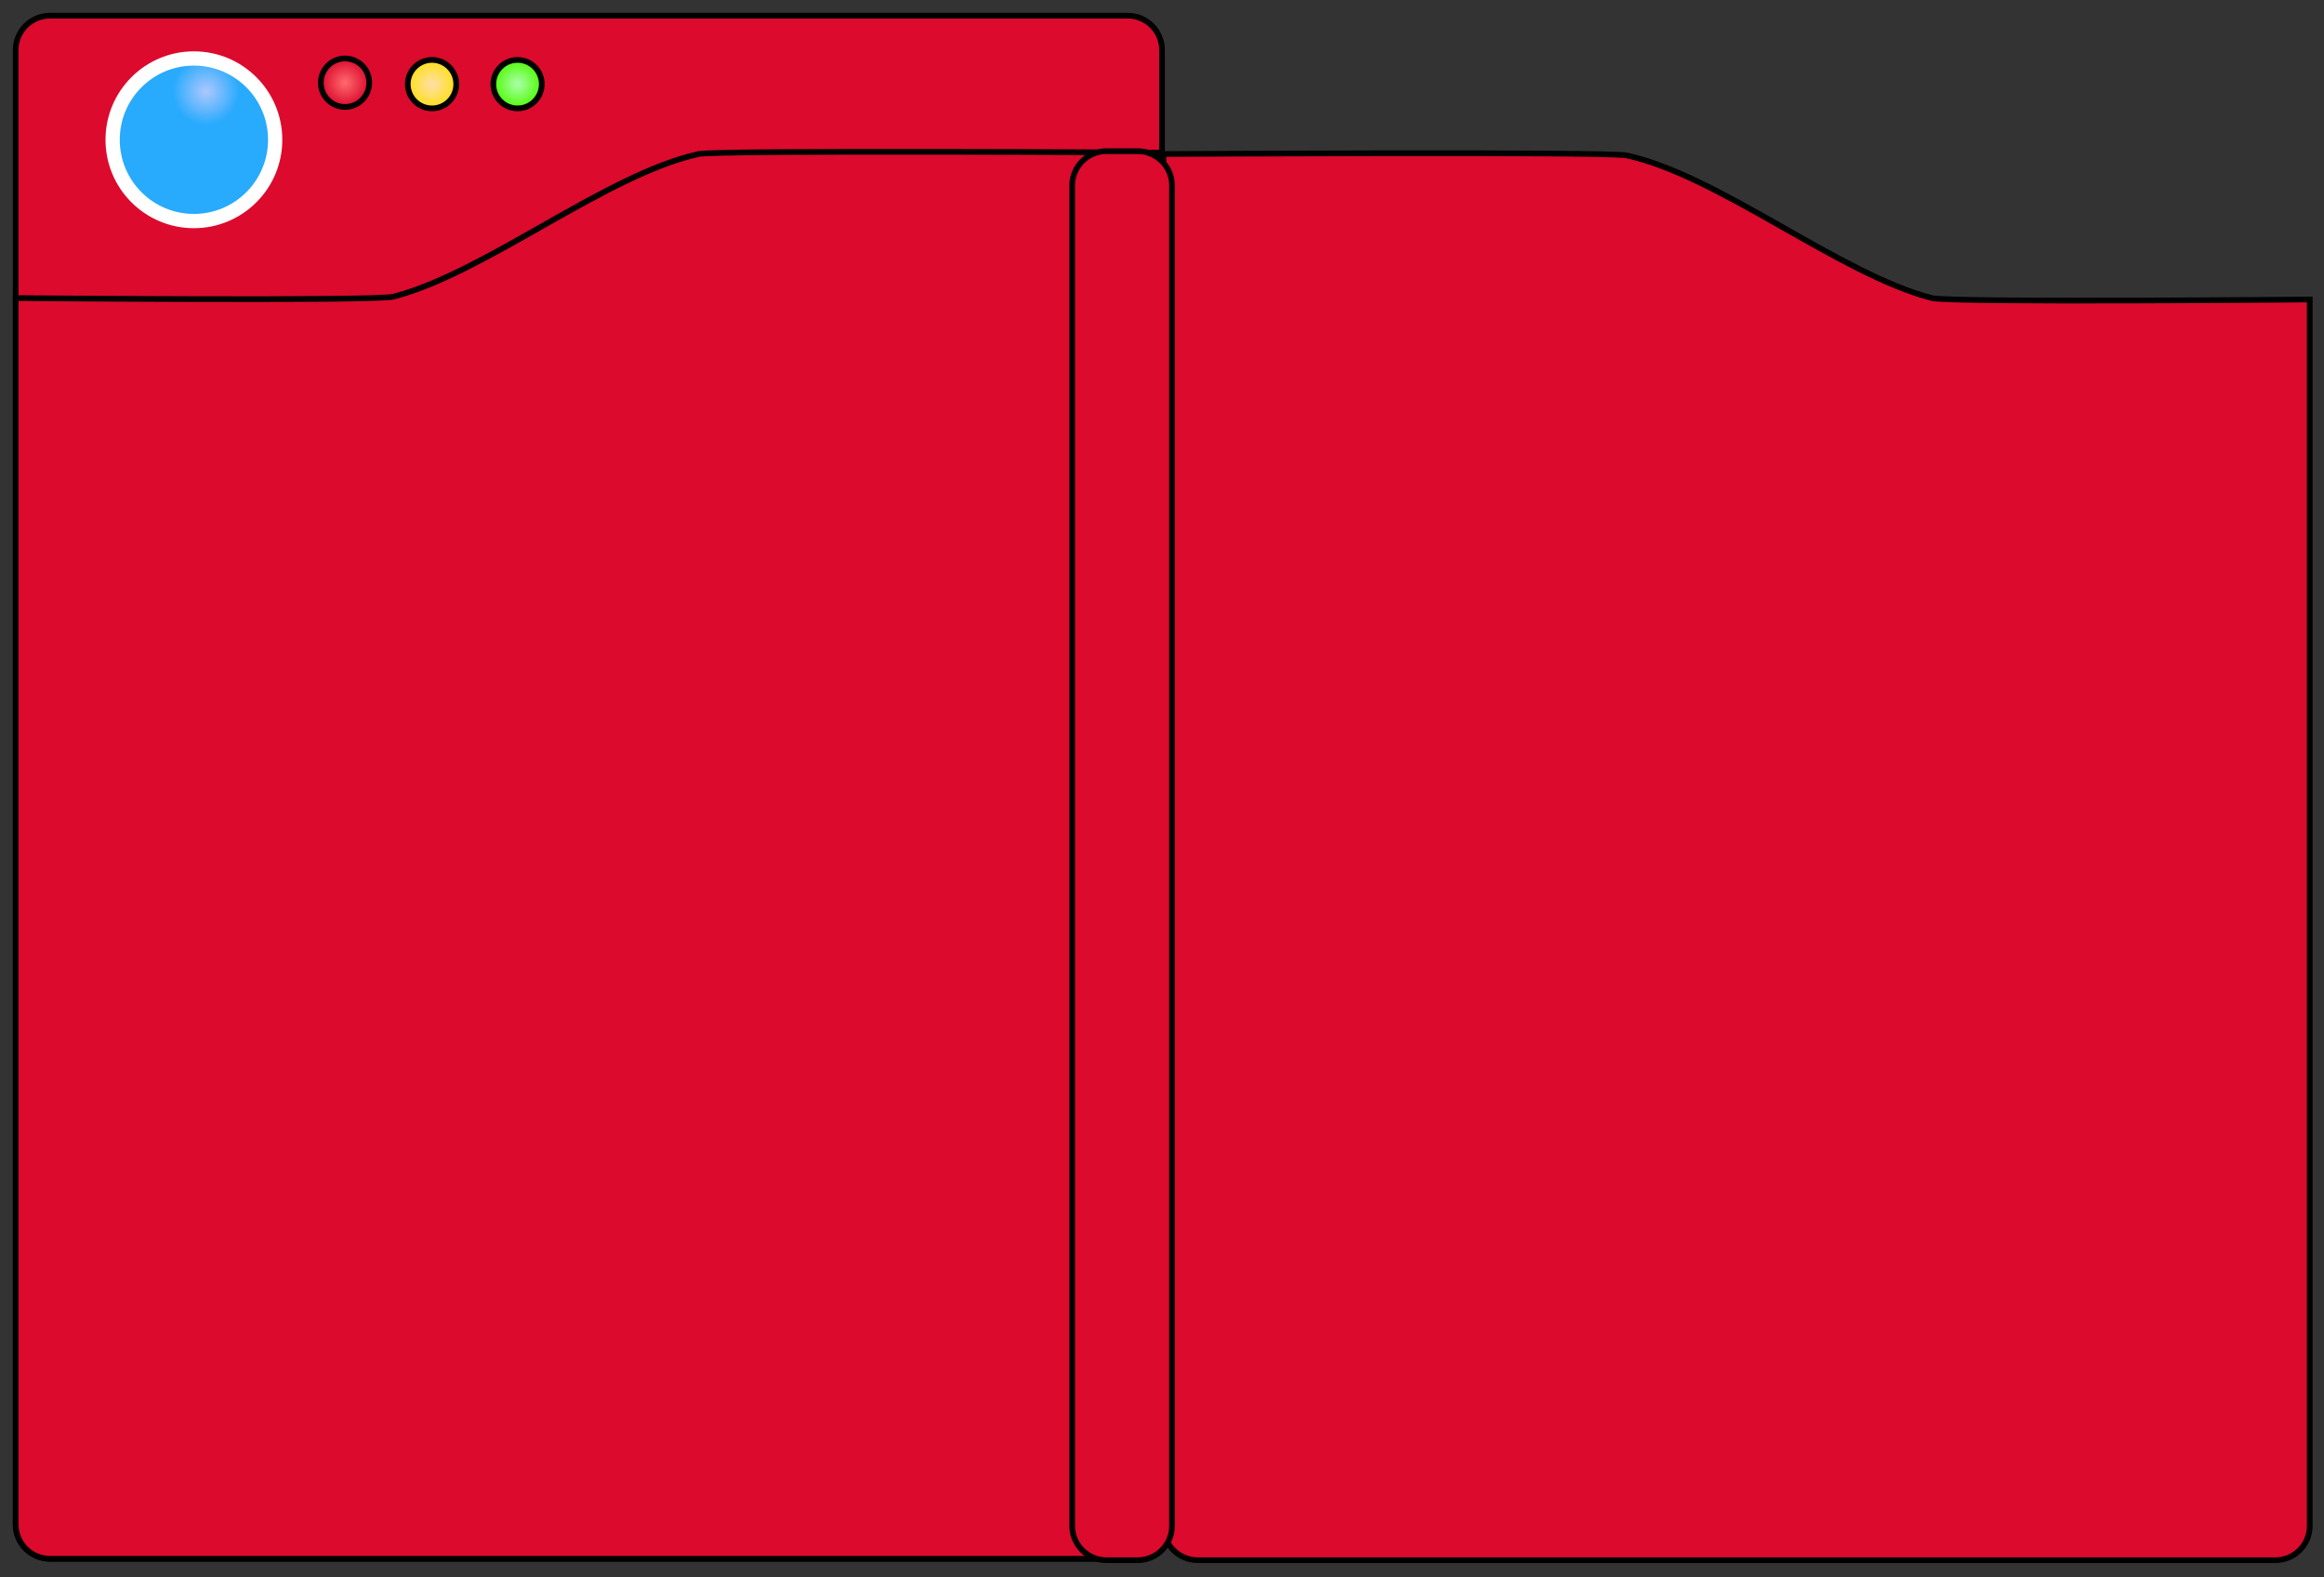 <?xml version="1.0" encoding="utf-8"?>
<!-- Generator: Adobe Illustrator 23.0.1, SVG Export Plug-In . SVG Version: 6.00 Build 0)  -->
<svg version="1.1" xmlns="http://www.w3.org/2000/svg" xmlns:xlink="http://www.w3.org/1999/xlink" x="0px" y="0px"
	 viewBox="0 0 815 553" style="enable-background:new 0 0 815 553;" xml:space="preserve">
<rect x="0" y="0" width="815" height="553" fill="#333333" stroke="none"/>
<style type="text/css">
	.st0{fill:#DC0A2D;stroke:#000000;stroke-width:2;stroke-miterlimit:10;}
	.st1{fill:url(#SVGID_1_);stroke:#FFFFFF;stroke-width:5;stroke-miterlimit:10;}
	.st2{fill:url(#SVGID_2_);stroke:#000000;stroke-width:2;stroke-miterlimit:10;}
	.st3{fill:url(#SVGID_3_);stroke:#000000;stroke-width:2;stroke-miterlimit:10;}
	.st4{fill:url(#SVGID_4_);stroke:#000000;stroke-width:2;stroke-miterlimit:10;}
	.st5{display:none;}
	.st6{display:inline;fill:#F8F8F8;stroke:#000000;stroke-width:2;stroke-miterlimit:10;}
	.st7{display:inline;fill:#FB0505;stroke:#000000;stroke-width:2;stroke-miterlimit:10;}
	.st8{display:inline;fill:#28AAFD;stroke:#000000;stroke-width:2;stroke-miterlimit:10;}
</style>
<g id="background">
	<path class="st0" d="M395.5,546.5h-378c-6.6,0-12-5.4-12-12v-517c0-6.6,5.4-12,12-12h378c6.6,0,12,5.4,12,12v517
		C407.5,541.1,402.1,546.5,395.5,546.5z"/>
	<radialGradient id="SVGID_1_" cx="72.264" cy="32.077" r="11.786" gradientUnits="userSpaceOnUse">
		<stop  offset="0" style="stop-color:#ADC8FD"/>
		<stop  offset="1" style="stop-color:#28AAFD"/>
	</radialGradient>
	<circle class="st1" cx="68" cy="49" r="28.5"/>
	<radialGradient id="SVGID_2_" cx="121" cy="29" r="8.5" gradientUnits="userSpaceOnUse">
		<stop  offset="0" style="stop-color:#FF6A6E"/>
		<stop  offset="1" style="stop-color:#DC0A2D"/>
	</radialGradient>
	<circle class="st2" cx="121" cy="29" r="8.5"/>
	<radialGradient id="SVGID_3_" cx="151.5" cy="29.5" r="8.5" gradientUnits="userSpaceOnUse">
		<stop  offset="0" style="stop-color:#FFDFA9"/>
		<stop  offset="1" style="stop-color:#FFDF16"/>
	</radialGradient>
	<circle class="st3" cx="151.5" cy="29.5" r="8.5"/>
	<radialGradient id="SVGID_4_" cx="181.5" cy="29.5" r="8.5" gradientUnits="userSpaceOnUse">
		<stop  offset="0" style="stop-color:#ABFFAA"/>
		<stop  offset="1" style="stop-color:#50FB05"/>
	</radialGradient>
	<circle class="st4" cx="181.5" cy="29.5" r="8.5"/>
	<path class="st0" d="M395.5,546.5h-378c-6.6,0-12-5.4-12-12v-430c0,0,126.11,1.15,132.5-0.5c32.28-8.32,74.45-42.83,107-50
		c6.45-1.42,162.5-0.5,162.5-0.5v481C407.5,541.1,402.1,546.5,395.5,546.5z"/>
	<path class="st0" d="M420,547h378c6.6,0,12-5.4,12-12V105c0,0-126.11,1.15-132.5-0.5c-32.28-8.32-74.45-42.83-107-50
		C564.05,53.08,408,54,408,54v481C408,541.6,413.4,547,420,547z"/>
	<path class="st0" d="M388,547h11c6.6,0,12-5.4,12-12V65c0-6.6-5.4-12-12-12h-11c-6.6,0-12,5.4-12,12v470
		C376,541.6,381.4,547,388,547z"/>
</g>
<g id="inputs" class="st5">
	<path class="st6" d="M338,315H35c-6.6,0-12-5.4-12-12V142c0-6.6,5.4-12,12-12h303c6.6,0,12,5.4,12,12v161
		C350,309.6,344.6,315,338,315z"/>
	<path class="st6" d="M338,522H35c-6.6,0-12-5.4-12-12v-22c0-6.6,5.4-12,12-12h303c6.6,0,12,5.4,12,12v22
		C350,516.6,344.6,522,338,522z"/>
	<path class="st6" d="M773,516H457c-6.6,0-12-5.4-12-12V142c0-6.6,5.4-12,12-12h316c6.6,0,12,5.4,12,12v362
		C785,510.6,779.6,516,773,516z"/>
	<circle class="st7" cx="63" cy="369" r="23"/>
	<circle class="st8" cx="175" cy="369" r="23"/>
</g>
</svg>
